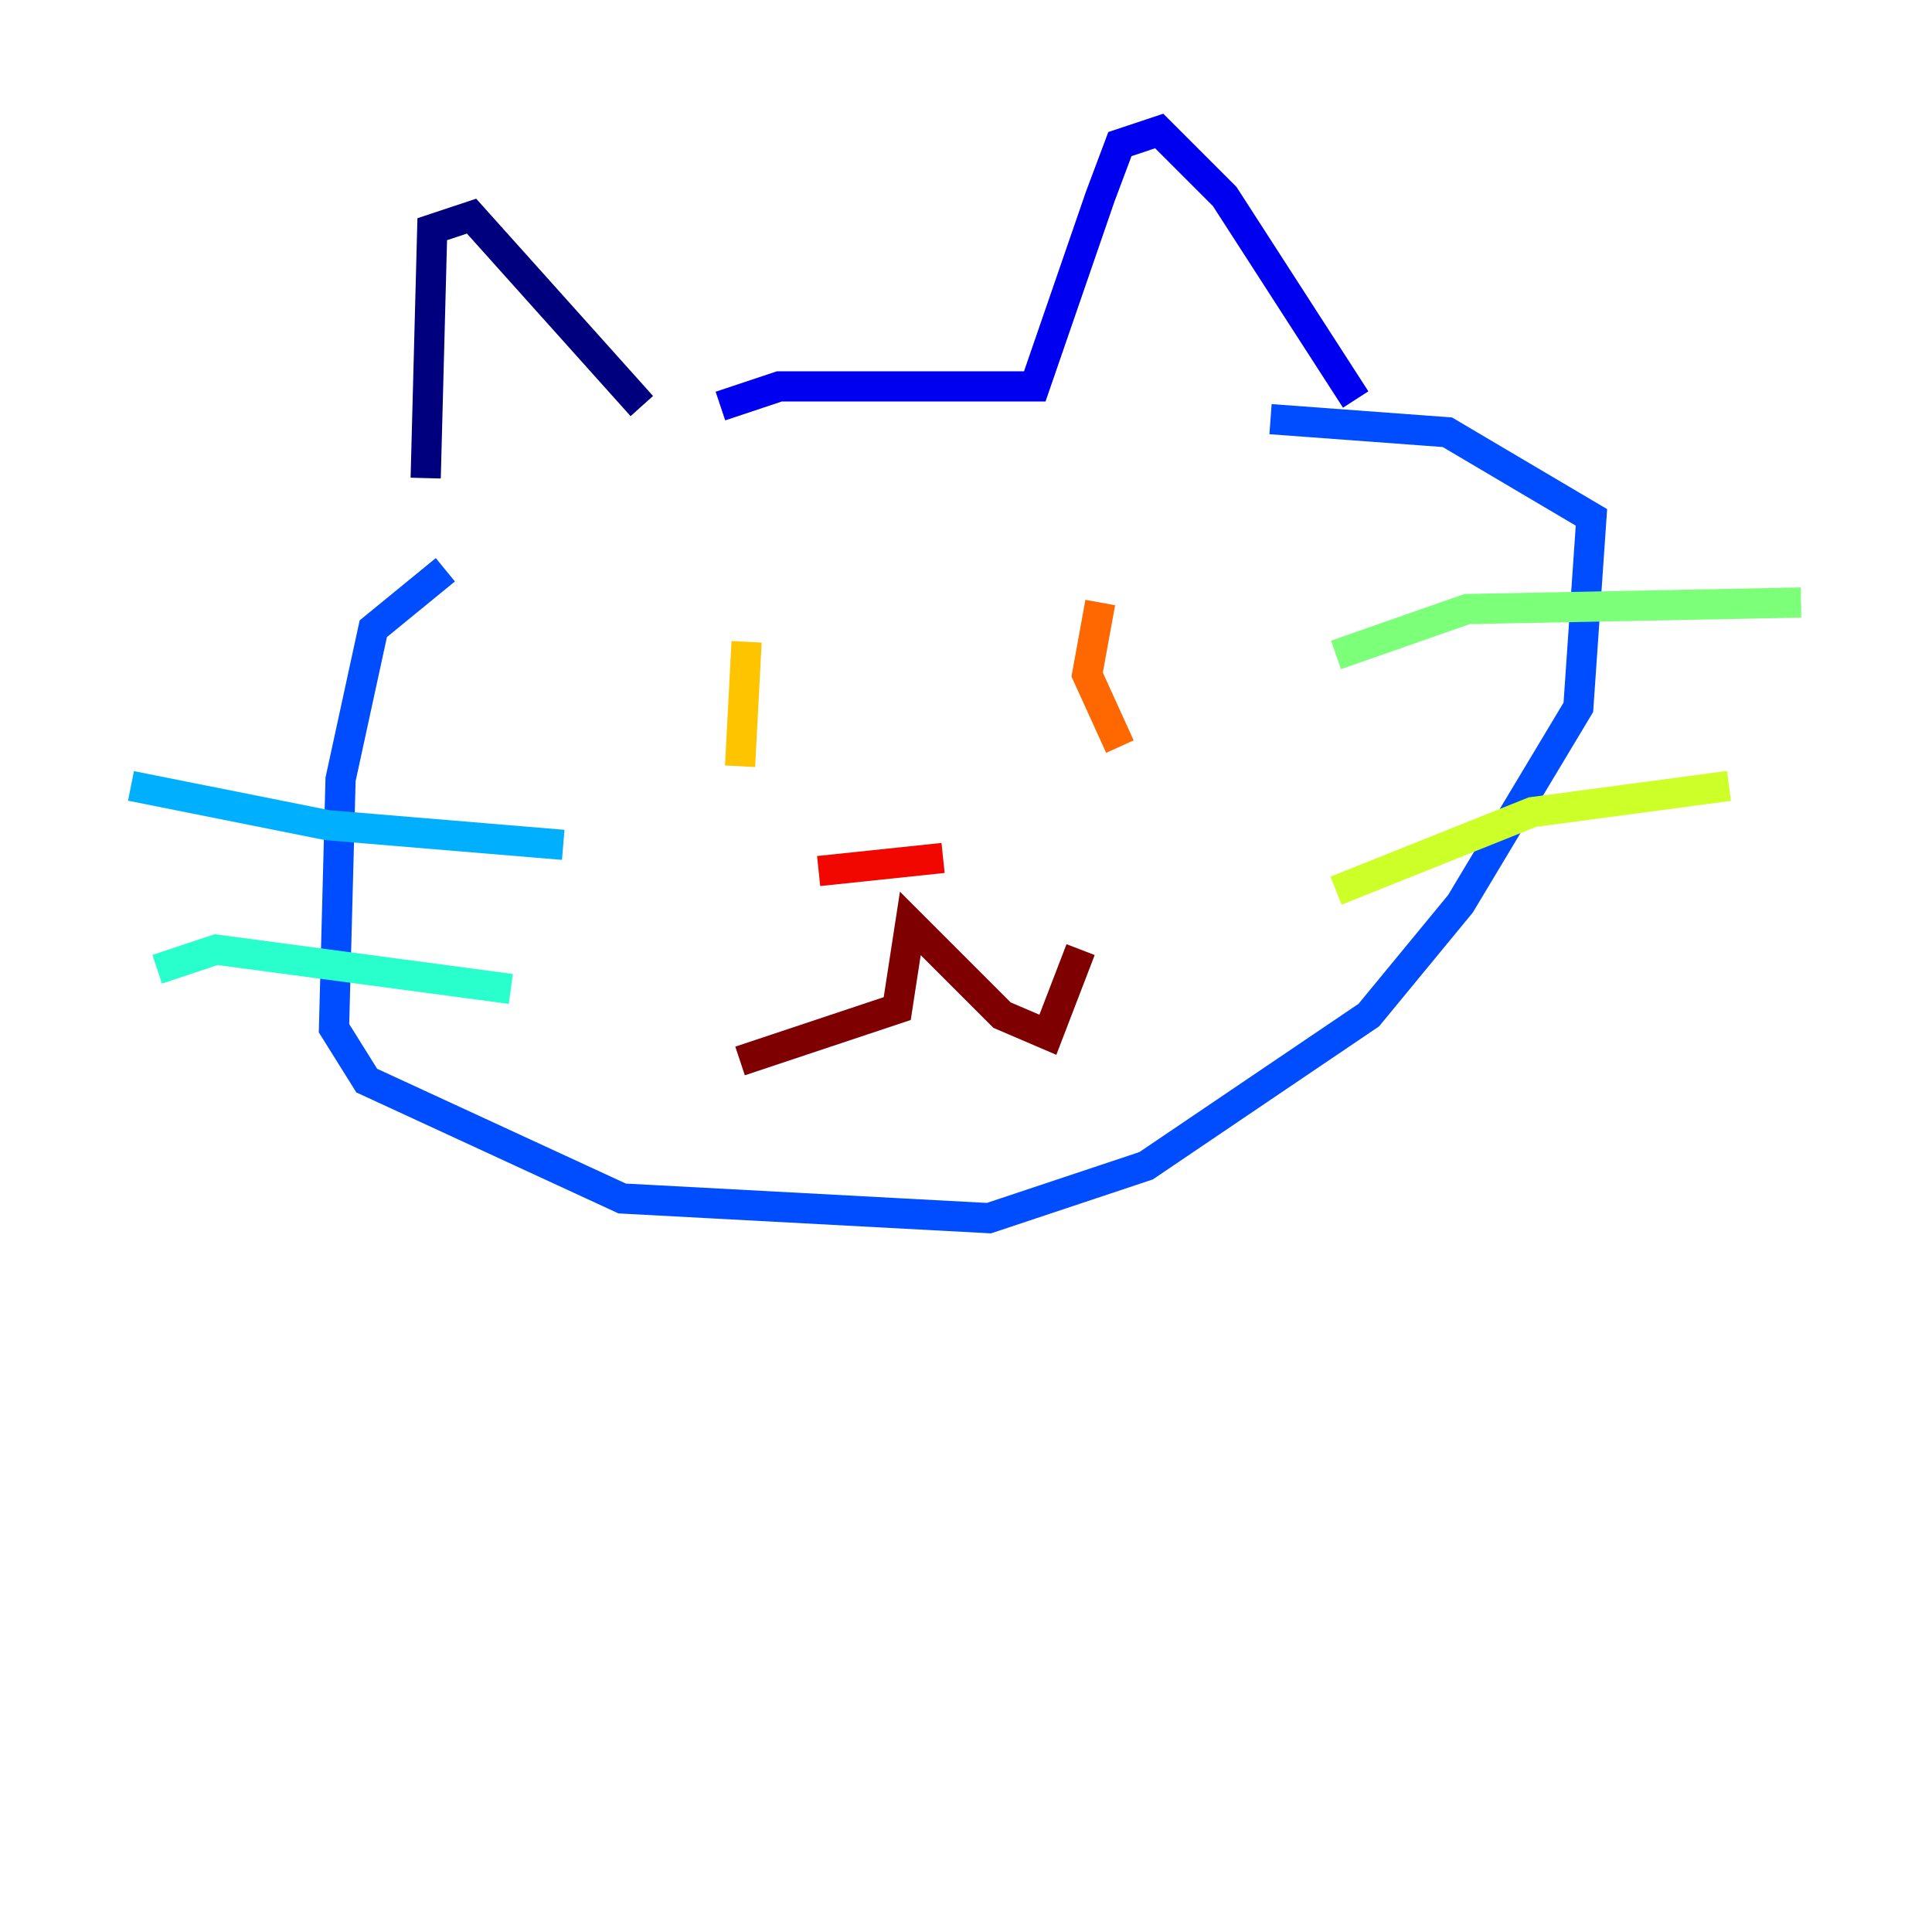 <?xml version="1.0" encoding="utf-8" ?>
<svg baseProfile="tiny" height="128" version="1.2" viewBox="0,0,128,128" width="128" xmlns="http://www.w3.org/2000/svg" xmlns:ev="http://www.w3.org/2001/xml-events" xmlns:xlink="http://www.w3.org/1999/xlink"><defs /><polyline fill="none" points="28.203,31.675 28.637,15.186 31.241,14.319 42.522,26.902" stroke="#00007f" stroke-width="2" /><polyline fill="none" points="47.729,26.902 51.634,25.6 68.556,25.6 72.895,13.017 74.197,9.546 76.8,8.678 81.139,13.017 89.817,26.468" stroke="#0000f1" stroke-width="2" /><polyline fill="none" points="29.505,37.749 24.732,41.654 22.563,51.634 22.129,68.122 24.298,71.593 41.22,79.403 65.519,80.705 75.932,77.234 90.685,67.254 96.759,59.878 104.57,46.861 105.437,34.278 95.891,28.637 84.176,27.77" stroke="#004cff" stroke-width="2" /><polyline fill="none" points="8.678,52.068 21.695,54.671 37.315,55.973" stroke="#00b0ff" stroke-width="2" /><polyline fill="none" points="10.414,64.217 14.319,62.915 33.844,65.519" stroke="#29ffcd" stroke-width="2" /><polyline fill="none" points="88.515,43.39 97.193,40.352 119.322,39.919" stroke="#7cff79" stroke-width="2" /><polyline fill="none" points="88.515,59.01 101.532,53.803 114.549,52.068" stroke="#cdff29" stroke-width="2" /><polyline fill="none" points="49.464,42.522 49.031,50.766" stroke="#ffc400" stroke-width="2" /><polyline fill="none" points="72.895,39.919 72.027,44.691 74.197,49.464" stroke="#ff6700" stroke-width="2" /><polyline fill="none" points="54.237,57.709 62.481,56.841" stroke="#f10700" stroke-width="2" /><polyline fill="none" points="49.031,70.291 59.444,66.82 60.312,61.18 66.386,67.254 69.424,68.556 71.593,62.915" stroke="#7f0000" stroke-width="2" /></svg>
